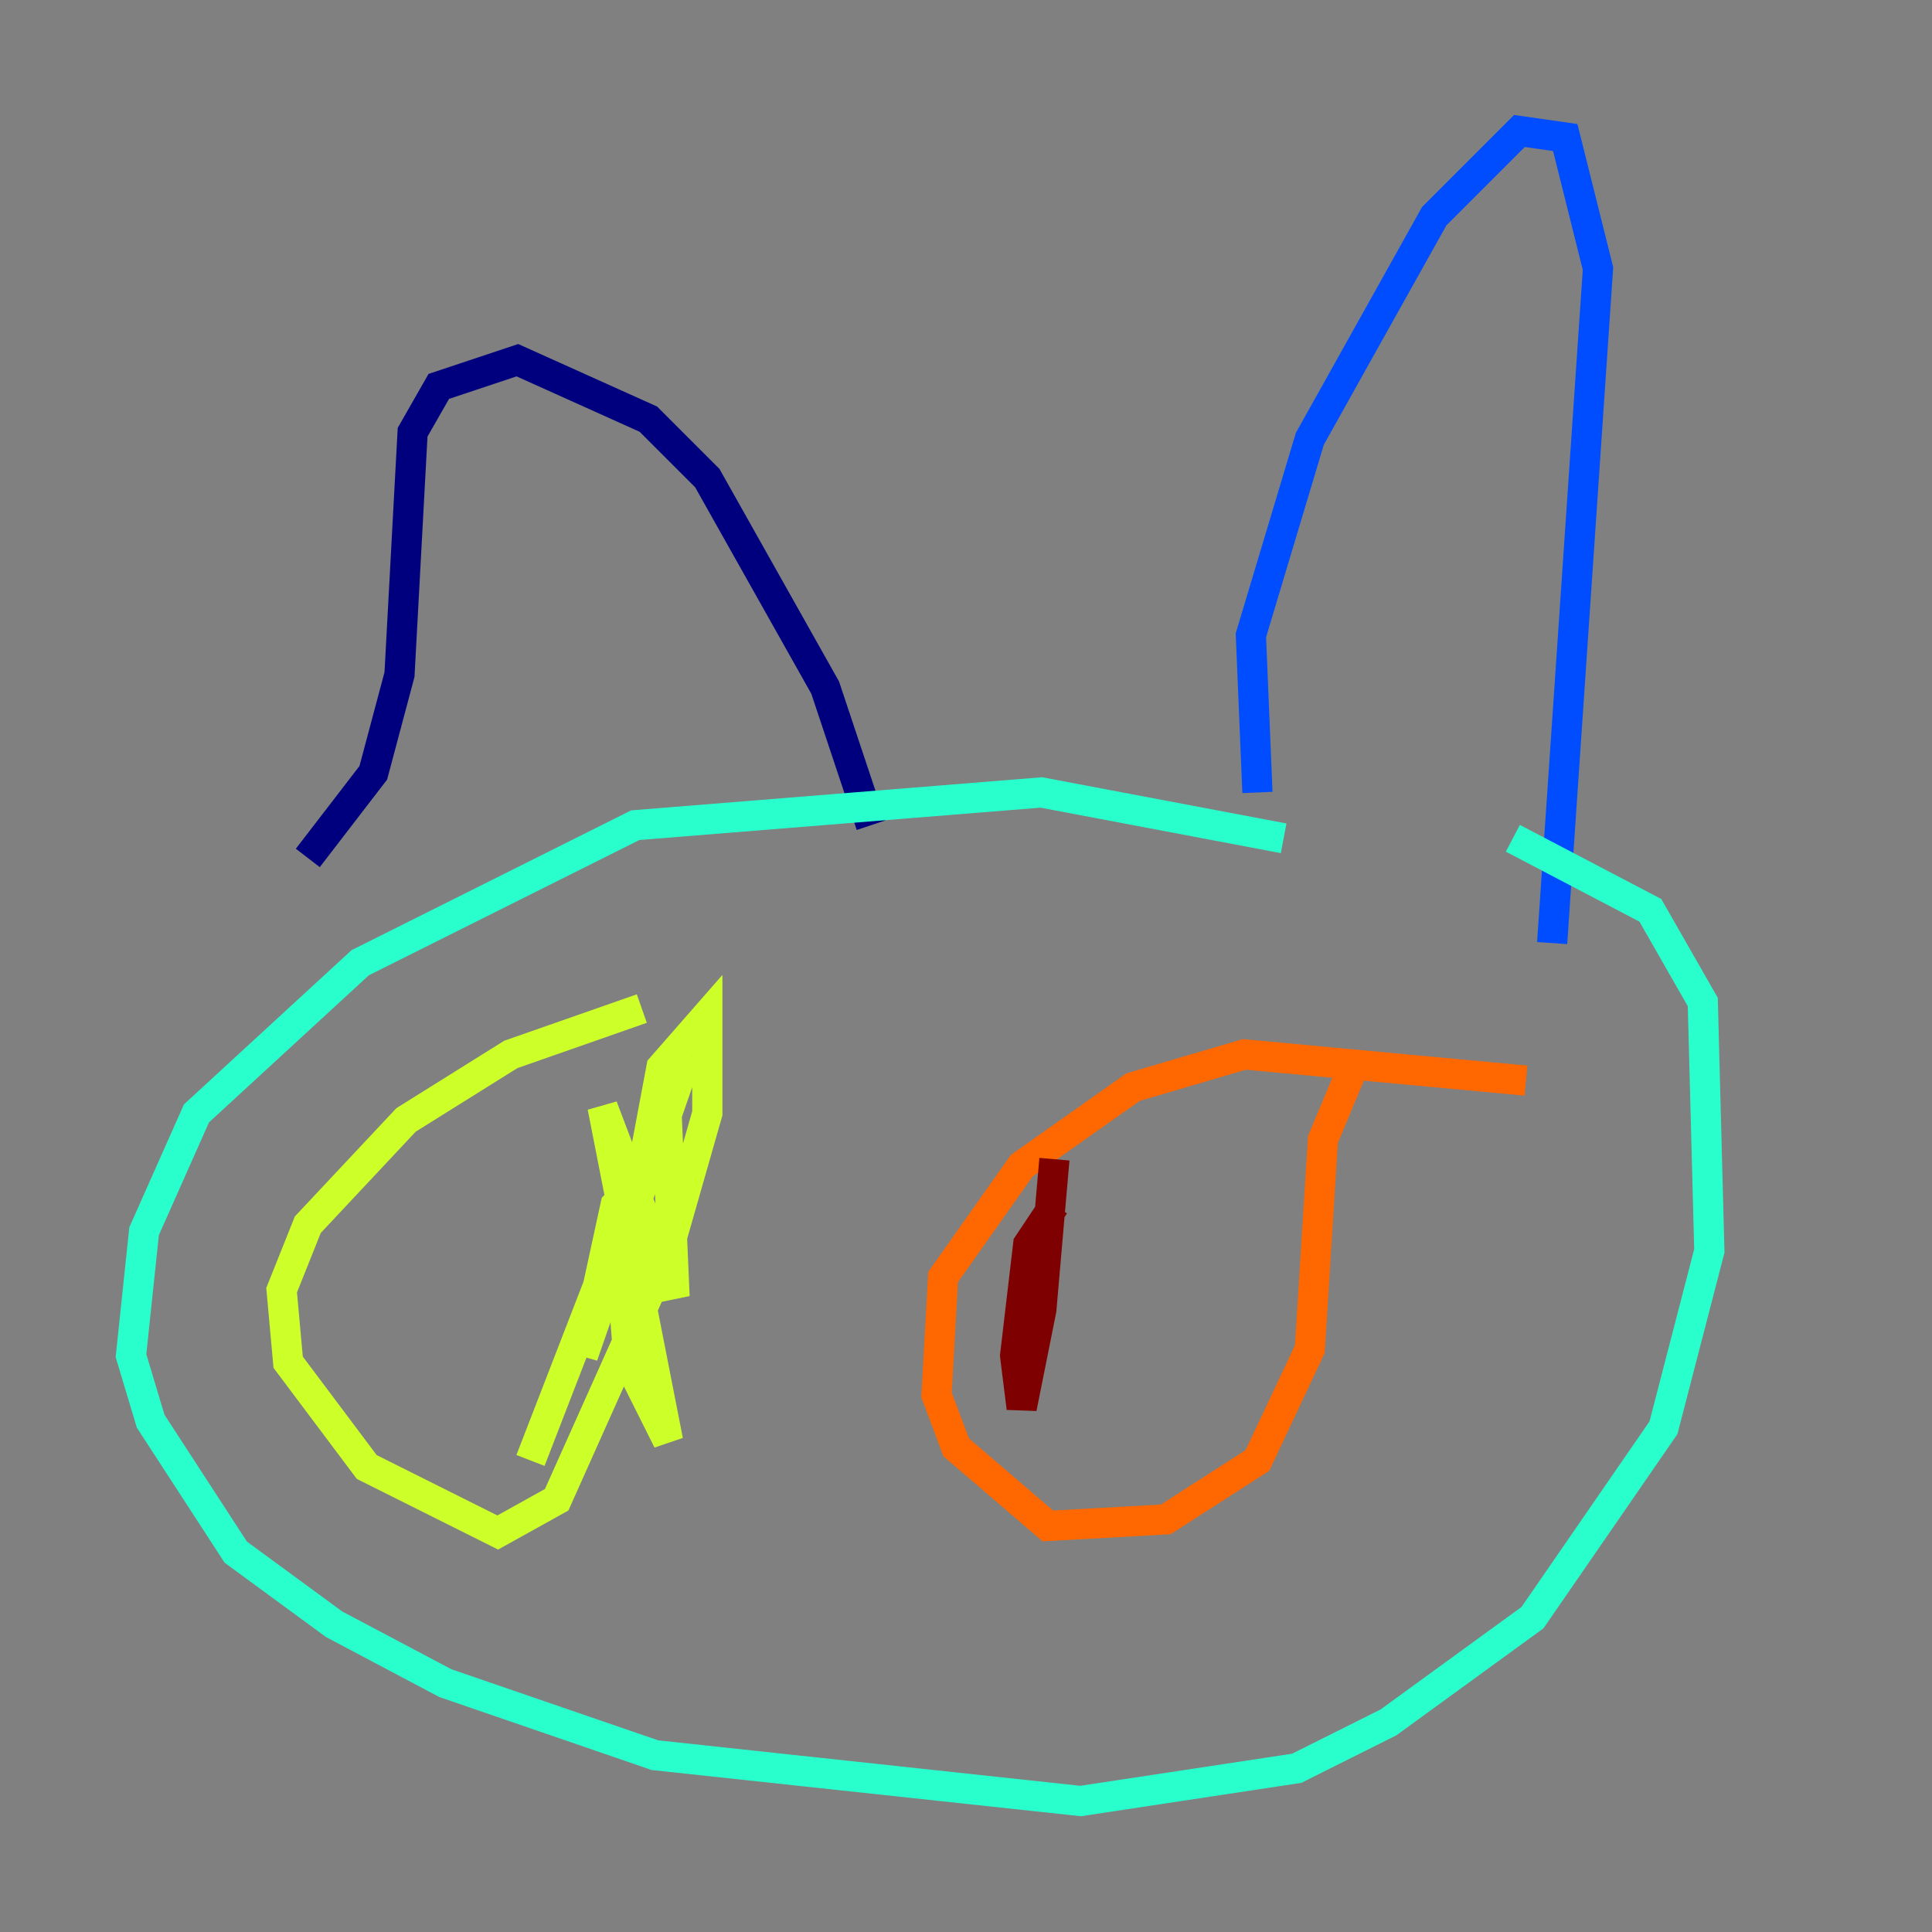 <?xml version="1.0" encoding="utf-8" ?>
<svg baseProfile="tiny" height="128" version="1.2" viewBox="0,0,128,128" width="128" xmlns="http://www.w3.org/2000/svg" xmlns:ev="http://www.w3.org/2001/xml-events" xmlns:xlink="http://www.w3.org/1999/xlink"><rect x="0" y="0" width="128" height="128" fill="#808080" stroke="none"/><defs /><polyline fill="none" points="20.393,56.841 24.732,51.2 26.468,44.691 27.336,28.637 29.071,25.6 34.278,23.864 42.956,27.77 46.861,31.675 54.671,45.559 57.709,54.671" stroke="#00007f" stroke-width="2" /><polyline fill="none" points="83.308,52.502 82.875,42.088 86.78,29.071 95.024,14.319 100.664,8.678 103.702,9.112 105.871,17.79 102.834,62.481" stroke="#004cff" stroke-width="2" /><polyline fill="none" points="85.044,55.539 68.99,52.502 42.088,54.671 23.864,63.783 13.017,73.763 9.546,81.573 8.678,89.817 9.98,94.156 15.62,102.834 22.129,107.607 29.505,111.512 43.39,116.285 71.593,119.322 85.912,117.153 91.986,114.115 101.532,107.173 110.21,94.59 113.248,82.875 112.814,66.386 109.342,60.312 100.231,55.539" stroke="#29ffcd" stroke-width="2" /><polyline fill="none" points="42.522,66.82 33.844,69.858 26.902,74.197 20.393,81.139 18.658,85.478 19.091,90.251 24.298,97.193 32.976,101.532 36.881,99.363 44.258,82.875 46.861,73.763 46.861,67.254 43.824,70.725 41.22,84.61 41.654,90.251 44.258,95.458 39.919,73.329 44.691,85.912 44.258,75.932 40.786,79.837 38.617,89.817 45.559,69.858 35.146,96.759" stroke="#cdff29" stroke-width="2" /><polyline fill="none" points="101.098,71.593 82.441,69.858 75.064,72.027 67.688,77.234 62.481,84.61 62.047,92.42 63.349,95.891 69.424,101.098 77.234,100.664 83.308,96.759 86.78,89.383 87.647,75.498 89.817,70.291" stroke="#ff6700" stroke-width="2" /><polyline fill="none" points="69.858,79.837 68.122,82.441 67.254,89.817 67.688,93.288 68.99,86.78 69.858,76.8" stroke="#7f0000" stroke-width="2" /></svg>